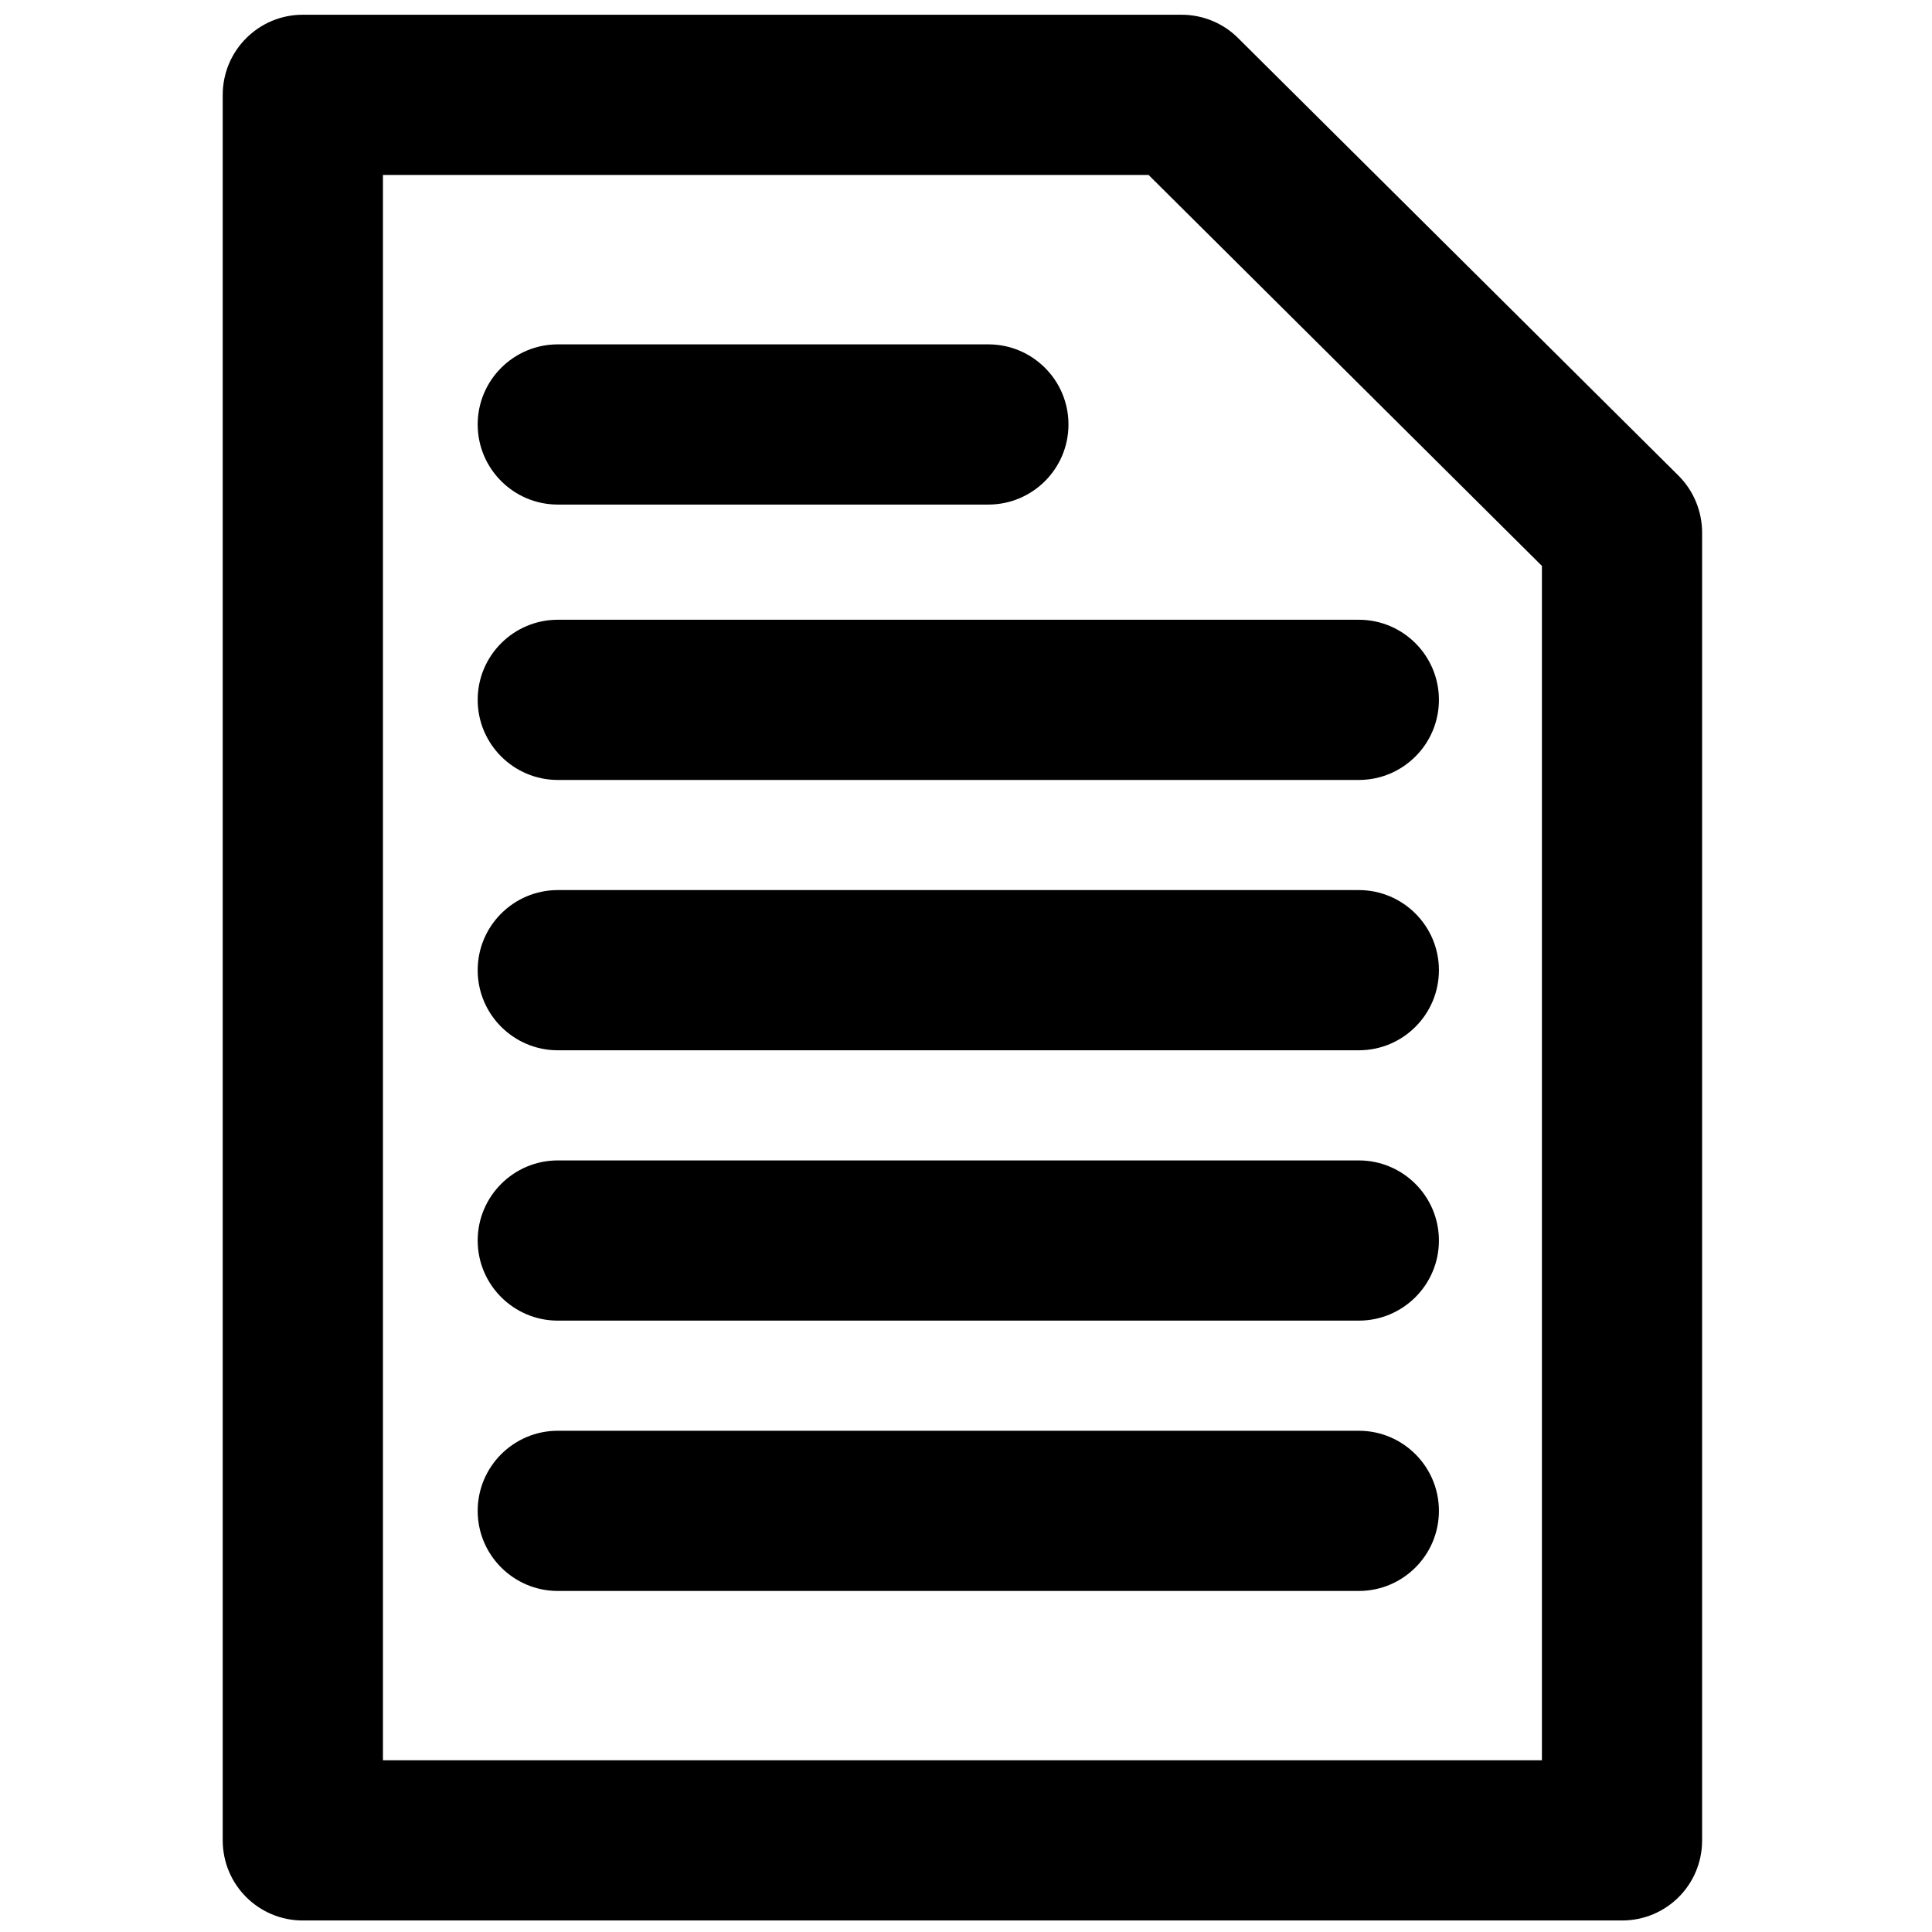 <?xml version="1.0" encoding="utf-8"?>
<!-- Generator: Adobe Illustrator 18.0.0, SVG Export Plug-In . SVG Version: 6.00 Build 0)  -->
<!DOCTYPE svg PUBLIC "-//W3C//DTD SVG 1.1//EN" "http://www.w3.org/Graphics/SVG/1.1/DTD/svg11.dtd">
<svg version="1.1" xmlns="http://www.w3.org/2000/svg" xmlns:xlink="http://www.w3.org/1999/xlink" x="0px" y="0px"
	 viewBox="0 0 128 128" style="enable-background:new 0 0 128 128;" xml:space="preserve">
<g id="document-outline">
	<path d="M111.215,31.523L82.025,2.52c-0.996-0.994-2.341-1.544-3.752-1.544H20.059c-2.92,0-5.303,2.374-5.303,5.307v115.647
		c0,2.944,2.382,5.307,5.303,5.307h87.403c2.941,0,5.307-2.363,5.307-5.307V35.295C112.77,33.876,112.207,32.517,111.215,31.523z
		 M102.156,116.622H25.371V11.59h50.725l26.06,25.903V116.622z"/>
</g>
<g id="document-line5">
	<path d="M90.025,94.791h-53.07c-2.92,0-5.307,2.374-5.307,5.307c0,2.935,2.387,5.307,5.307,5.307h53.07
		c2.925,0,5.307-2.372,5.307-5.307C95.332,97.165,92.949,94.791,90.025,94.791z"/>
</g>
<g id="document-line4">
	<path d="M90.025,76.881h-53.07c-2.92,0-5.307,2.374-5.307,5.307c0,2.933,2.387,5.307,5.307,5.307h53.07
		c2.925,0,5.307-2.374,5.307-5.307C95.332,79.255,92.949,76.881,90.025,76.881z"/>
</g>
<g id="document-line3">
	<path d="M90.025,58.97h-53.07c-2.92,0-5.307,2.374-5.307,5.307c0,2.933,2.387,5.307,5.307,5.307h53.07
		c2.925,0,5.307-2.374,5.307-5.307C95.332,61.344,92.949,58.97,90.025,58.97z"/>
</g>
<g id="document-line2">
	<path d="M31.648,46.367c0,2.933,2.387,5.307,5.307,5.307h53.07c2.925,0,5.307-2.374,5.307-5.307c0-2.935-2.382-5.307-5.307-5.307
		h-53.07C34.035,41.06,31.648,43.432,31.648,46.367z"/>
</g>
<g id="document-line1">
	<path d="M36.955,33.429h28.527c2.925,0,5.307-2.372,5.307-5.307c0-2.933-2.382-5.307-5.307-5.307H36.955
		c-2.92,0-5.307,2.374-5.307,5.307C31.648,31.057,34.035,33.429,36.955,33.429z"/>
</g>
</svg>
